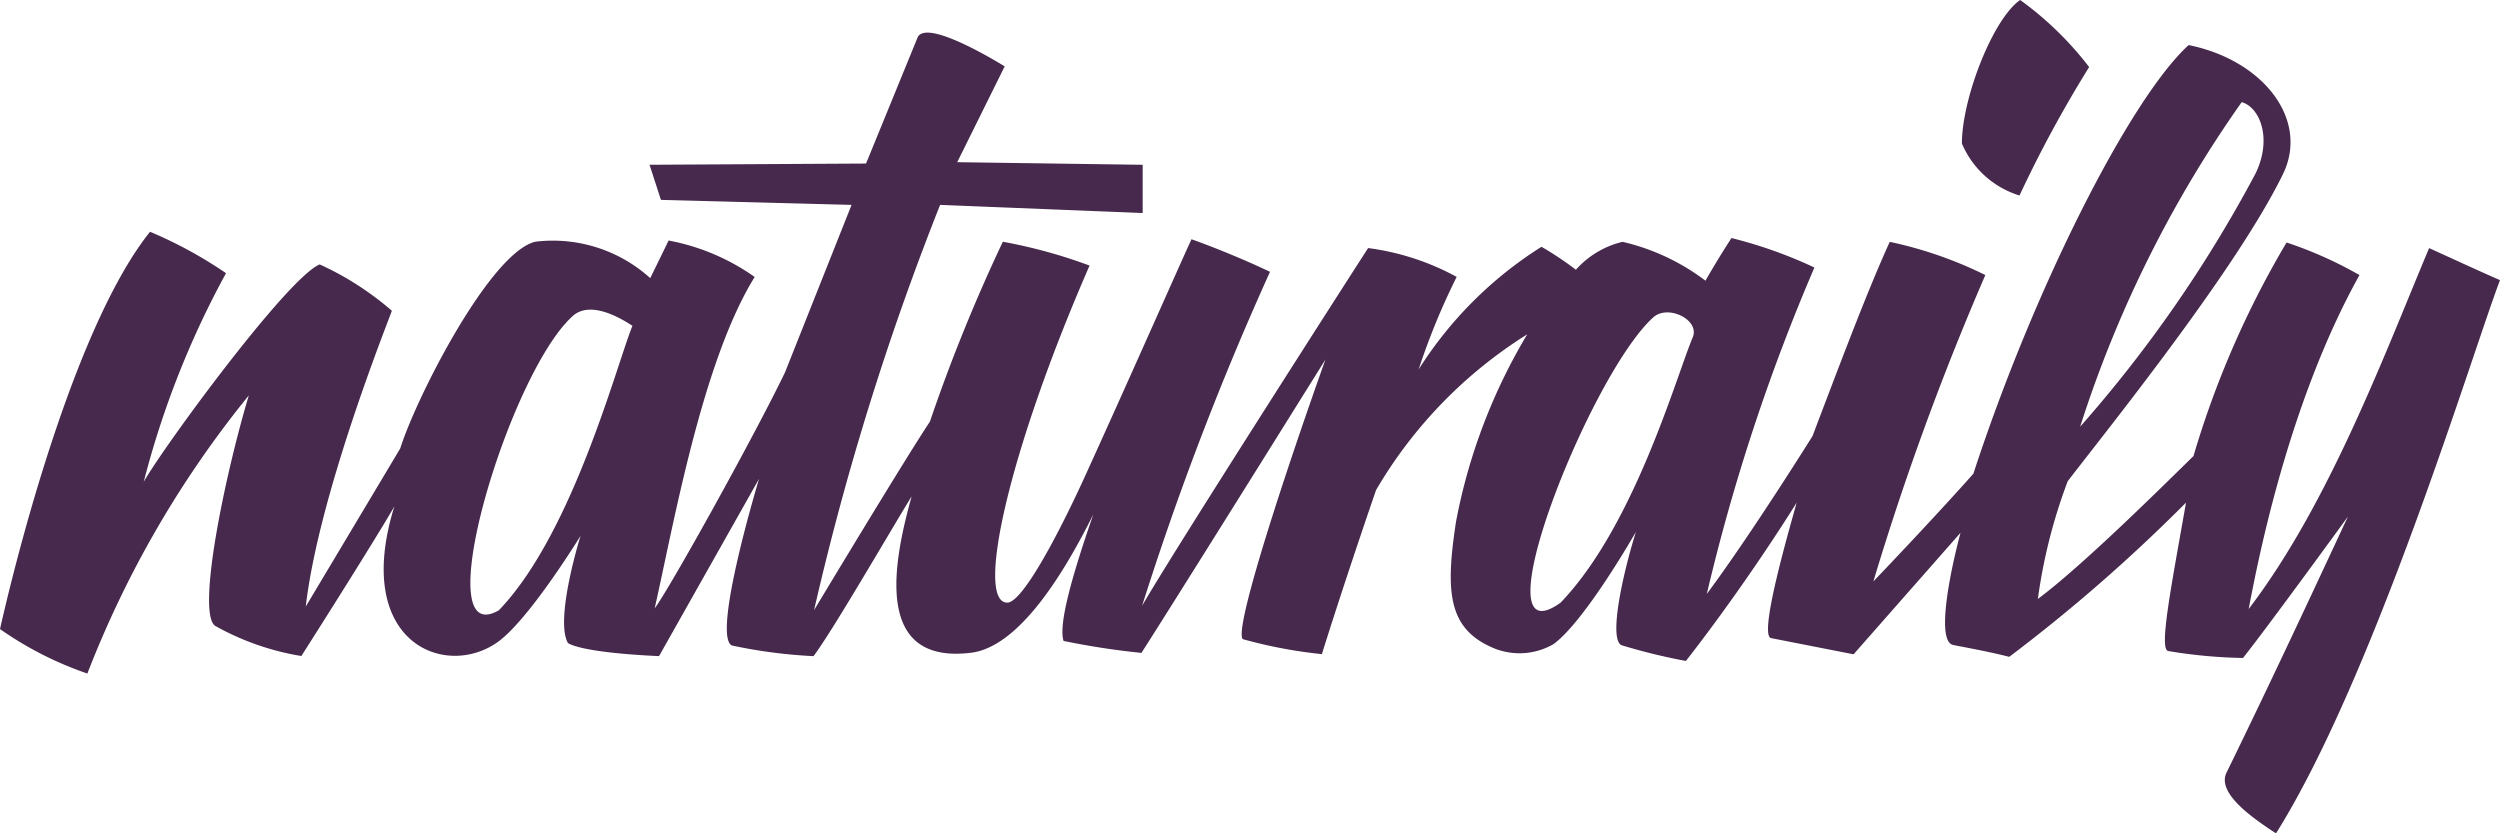 <svg xmlns="http://www.w3.org/2000/svg" width="192" height="64" viewBox="0 0 96 32">
<defs>
    <style>
      .cls-1 {
        fill: #46294c;
        fill-rule: evenodd;
      }
    </style>
  </defs>
  <path id="logo_copy" data-name="logo copy" class="cls-1" d="M77.549,7.507a47.011,47.011,0,0,1,2.674-4.932A12.694,12.694,0,0,0,77.574,0c-1.046.723-2.237,3.778-2.237,5.51A3.521,3.521,0,0,0,77.549,7.507ZM93.278,9.528c-1.7,4.043-3.841,9.817-6.93,13.859,0.268-1.347,1.412-7.722,4.256-12.824a15.36,15.36,0,0,0-2.8-1.251,36.021,36.021,0,0,0-3.574,8.2C83.092,18.624,80,21.7,78.254,23A20.587,20.587,0,0,1,79.4,18.479c1.628-2.118,6.49-8.156,8.265-11.791,1.021-2.093-.753-4.379-3.622-4.957-2.262,2.07-5.957,9.385-8.265,16.459-1.581,1.78-3.841,4.138-3.841,4.138a107.275,107.275,0,0,1,4.3-11.766,15.571,15.571,0,0,0-3.671-1.275c-0.851,1.877-1.75,4.259-2.966,7.459,0,0-2.357,3.776-4.059,6.063a75.72,75.72,0,0,1,4.132-12.536,17.234,17.234,0,0,0-3.184-1.132s-0.462.7-1,1.638a8.4,8.4,0,0,0-3.184-1.493,3.49,3.49,0,0,0-1.791,1.072,12.379,12.379,0,0,0-1.321-.881,15.091,15.091,0,0,0-4.717,4.709,26.31,26.31,0,0,1,1.46-3.553,9.686,9.686,0,0,0-3.4-1.107,0.162,0.162,0,0,0-.023.036c-0.521.8-7.511,11.7-8.656,13.7a115.588,115.588,0,0,1,4.911-12.824c-0.851-.409-2.067-0.914-3.015-1.251-0.412.891-2.528,5.679-4.108,9.143-1,2.188-2.383,4.811-2.966,4.811-1.216,0,0-5.7,3.16-12.943a19.727,19.727,0,0,0-3.33-.915,65.618,65.618,0,0,0-2.8,6.906c-1.021,1.538-4.449,7.241-4.449,7.241A106.959,106.959,0,0,1,36.1,7.868L43.879,8.18V6.328l-7.122-.1,1.823-3.68c-0.948-.578-3.112-1.782-3.355-1.083L33.256,6.28l-8.314.047L25.38,7.675,32.7,7.868l-2.553,6.425c-1.143,2.381-4.4,8.252-5.008,9.07,0.73-3.224,1.824-9.479,3.841-12.727a8.4,8.4,0,0,0-3.306-1.4s-0.219.457-.705,1.444a5.577,5.577,0,0,0-4.4-1.4c-1.726.385-4.57,5.943-5.2,7.941L11.742,23.29c0.486-4.235,3.087-10.754,3.306-11.356a11.5,11.5,0,0,0-2.771-1.78c-1.24.505-6.029,7.05-6.758,8.349a34.607,34.607,0,0,1,3.16-8.013A16.537,16.537,0,0,0,5.762,8.9C3.04,12.295.852,20.4,0,24.156a13.374,13.374,0,0,0,3.355,1.708,39.539,39.539,0,0,1,6.2-10.681c-0.924,3.079-2.018,8.373-1.289,8.852a10.085,10.085,0,0,0,3.306,1.156c1.58-2.479,3.257-5.173,3.573-5.751-1.629,5.244,1.969,6.665,3.987,5.2,1.216-.889,3.161-4.065,3.161-4.065s-1,3.2-.486,4.113c0,0,.364.362,3.5,0.507l3.841-6.809s-1.823,6.015-1.045,6.4a19.366,19.366,0,0,0,3.136.41c0.729-.963,2.966-4.836,3.768-6.136C34.326,21.51,33.5,25.5,37.243,25.071c1.9-.193,3.646-3.128,4.74-5.317-0.875,2.525-1.336,4.258-1.142,4.858a29.359,29.359,0,0,0,2.99.459c1.132-1.766,4.661-7.412,7.066-11.266-1.531,4.3-3.523,10.332-3.176,10.738a18.278,18.278,0,0,0,3.039.576c0.565-1.806,1.319-4.085,2.08-6.3a17.44,17.44,0,0,1,5.806-5.981,21.924,21.924,0,0,0-2.732,7.18c-0.413,2.671-.316,4.09,1.361,4.835a2.6,2.6,0,0,0,2.383-.121c1.215-.89,3.16-4.306,3.16-4.306-0.559,1.8-1.046,4.186-.535,4.355a22.781,22.781,0,0,0,2.455.6C67.144,22.3,68.992,19.3,68.992,19.3c-0.34,1.226-1.434,5-1,5.2l3.185,0.625,4.107-4.667c-0.436,1.636-.924,4.161-0.29,4.306,0.072,0.024,1.214.217,2.162,0.458A63.554,63.554,0,0,0,83.943,19.3c-0.584,3.321-1.046,5.653-.68,5.7a19.236,19.236,0,0,0,2.869.266c0.994-1.252,4.034-5.437,4.034-5.437-0.1.192-2.454,5.317-4.667,9.839-0.388.795,1.021,1.757,1.9,2.334C91.186,25.961,94.93,13.571,96,10.756,95.537,10.563,93.763,9.745,93.278,9.528Zm-7.2-5.607c0.7,0.193,1.189,1.4.534,2.743a50.479,50.479,0,0,1-6.734,9.721A45.668,45.668,0,0,1,86.082,3.921ZM19.156,23.435c-2.795,1.611.365-9.046,2.82-11.284,0.559-.53,1.507-0.169,2.31.361C23.678,14,22,20.476,19.156,23.435Zm45.849-10.49c-0.633,1.492-2.237,7.242-5.081,10.2-3.233,2.311,1.094-8.708,3.549-10.947C64.032,11.67,65.272,12.271,65.005,12.946Z"/>
</svg>

